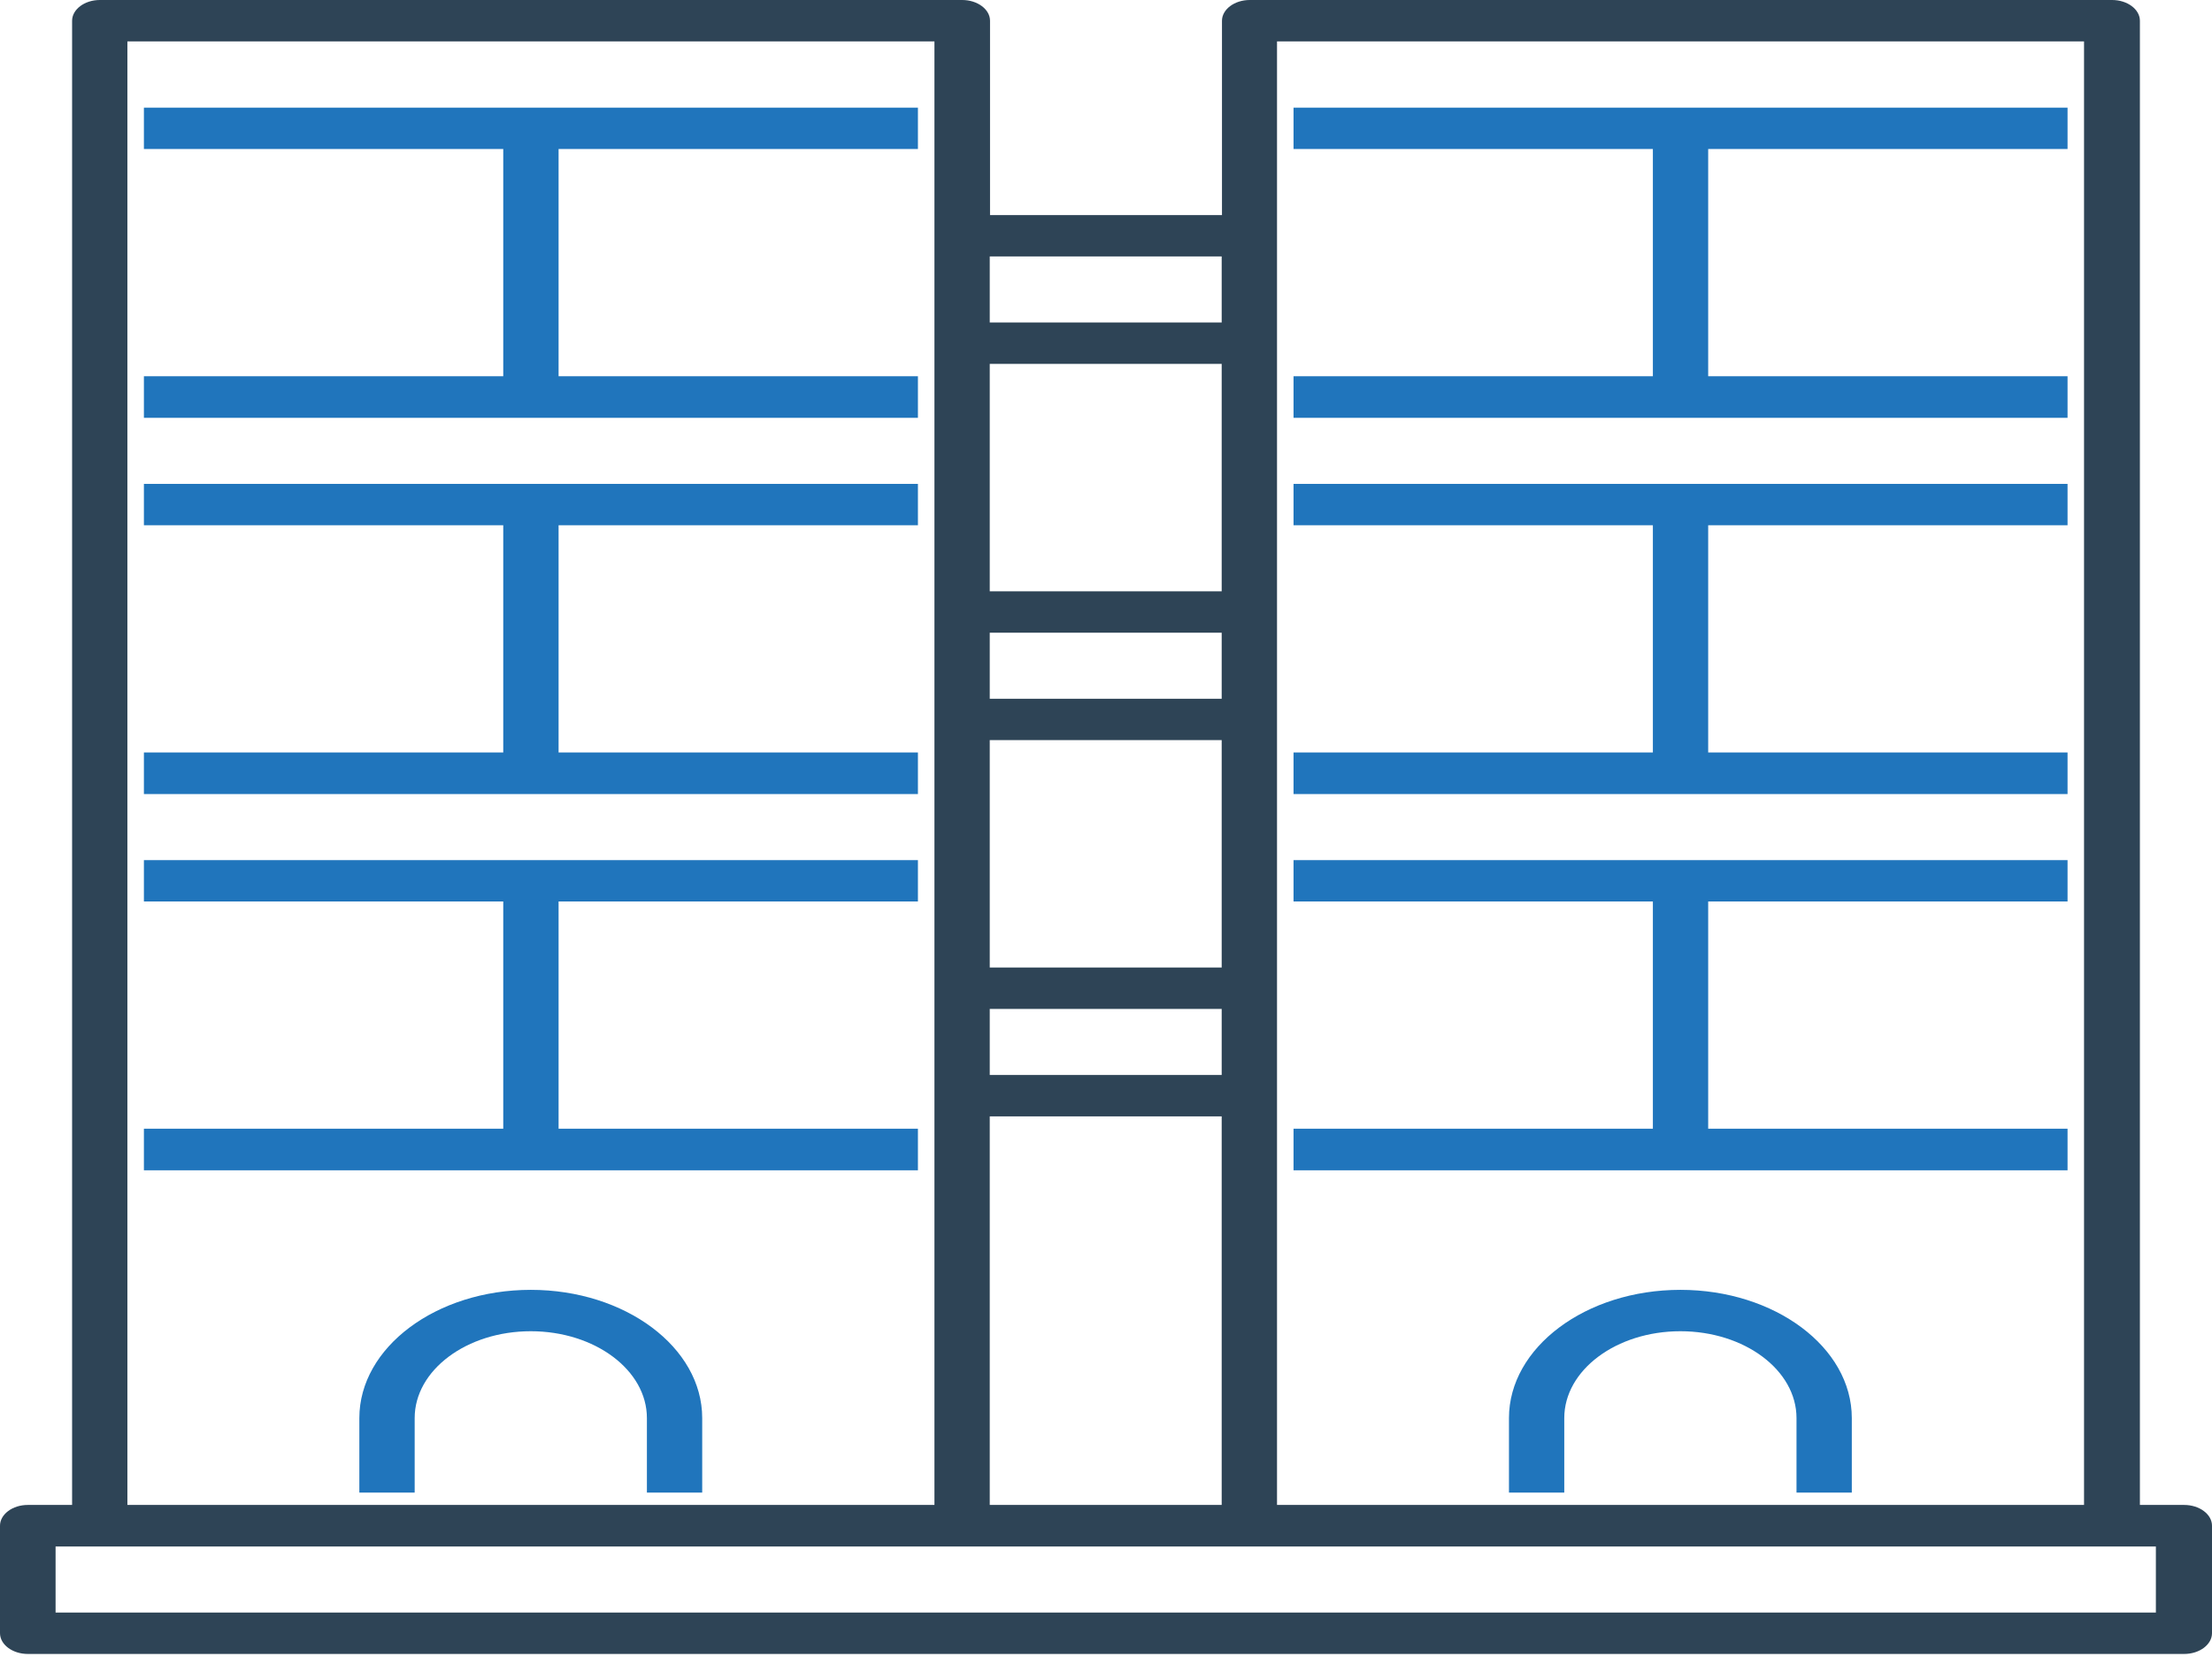 <svg width="86" height="65" viewBox="0 0 86 65" fill="none" xmlns="http://www.w3.org/2000/svg">
<g id="icon-about-Multi-Storey Steel Building">
<g id="Vector">
<path d="M5.595 30.877V29.26H19.566V20.424H5.595V18.816H35.688V20.424H21.717V29.26H35.688V30.877H5.595Z" fill="#2075BC"/>
<path d="M5.595 16.247V14.63H19.566V5.794H5.595V4.186H35.688V5.794H21.717V14.63H35.688V16.247H5.595Z" fill="#2075BC"/>
<path d="M5.595 45.507V43.89H19.566V35.054H5.595V33.446H35.688V35.054H21.717V43.89H35.688V45.507H5.595Z" fill="#2075BC"/>
<path d="M25.151 58.039V55.142C25.151 53.278 23.129 51.765 20.636 51.765C18.144 51.765 16.122 53.278 16.122 55.142V58.039H13.971V55.142C13.971 52.397 16.956 50.156 20.636 50.156C24.305 50.156 27.301 52.389 27.301 55.142V58.039H25.151Z" fill="#2075BC"/>
<path d="M50.291 30.877V29.26H64.262V20.424H50.291V18.816H80.384V20.424H66.412V29.26H80.384V30.877H50.291Z" fill="#2075BC"/>
<path d="M50.291 16.247V14.63H64.262V5.794H50.291V4.186H80.384V5.794H66.412V14.63H80.384V16.247H50.291Z" fill="#2075BC"/>
<path d="M50.291 45.507V43.89H64.262V35.054H50.291V33.446H80.384V35.054H66.412V43.89H80.384V45.507H50.291Z" fill="#2075BC"/>
<path d="M69.846 58.039V55.142C69.846 53.278 67.824 51.765 65.332 51.765C62.839 51.765 60.817 53.278 60.817 55.142V58.039H58.667V55.142C58.667 52.397 61.652 50.156 65.332 50.156C69.001 50.156 71.996 52.389 71.996 55.142V58.039H69.846Z" fill="#2075BC"/>
<path d="M1.08 64.314C0.492 64.314 0 63.954 0 63.506V59.328C0 58.888 0.481 58.52 1.08 58.52H2.803V0.808C2.803 0.368 3.284 0 3.883 0H37.41C37.999 0 38.491 0.36 38.491 0.808V8.363H47.509V0.808C47.509 0.368 47.991 0 48.59 0H82.117C82.705 0 83.197 0.36 83.197 0.808V58.52H84.919C85.508 58.52 86 58.88 86 59.328V63.506C86 63.946 85.519 64.314 84.919 64.314H1.08ZM2.161 62.705H83.818V60.136H2.161V62.705ZM49.649 58.52H81.025V1.609H49.649V58.52ZM38.48 58.52H47.498V43.41H38.48V58.52ZM4.953 58.52H36.33V1.609H4.953V58.52ZM38.48 41.801H47.498V39.232H38.48V41.801ZM38.48 37.623H47.498V28.78H38.48V37.623ZM38.48 27.171H47.498V24.602H38.48V27.171ZM38.48 22.993H47.498V14.15H38.48V22.993ZM38.48 12.541H47.498V9.972H38.48V12.541Z" fill="#2E4456"/>
</g>
</g>
</svg>
